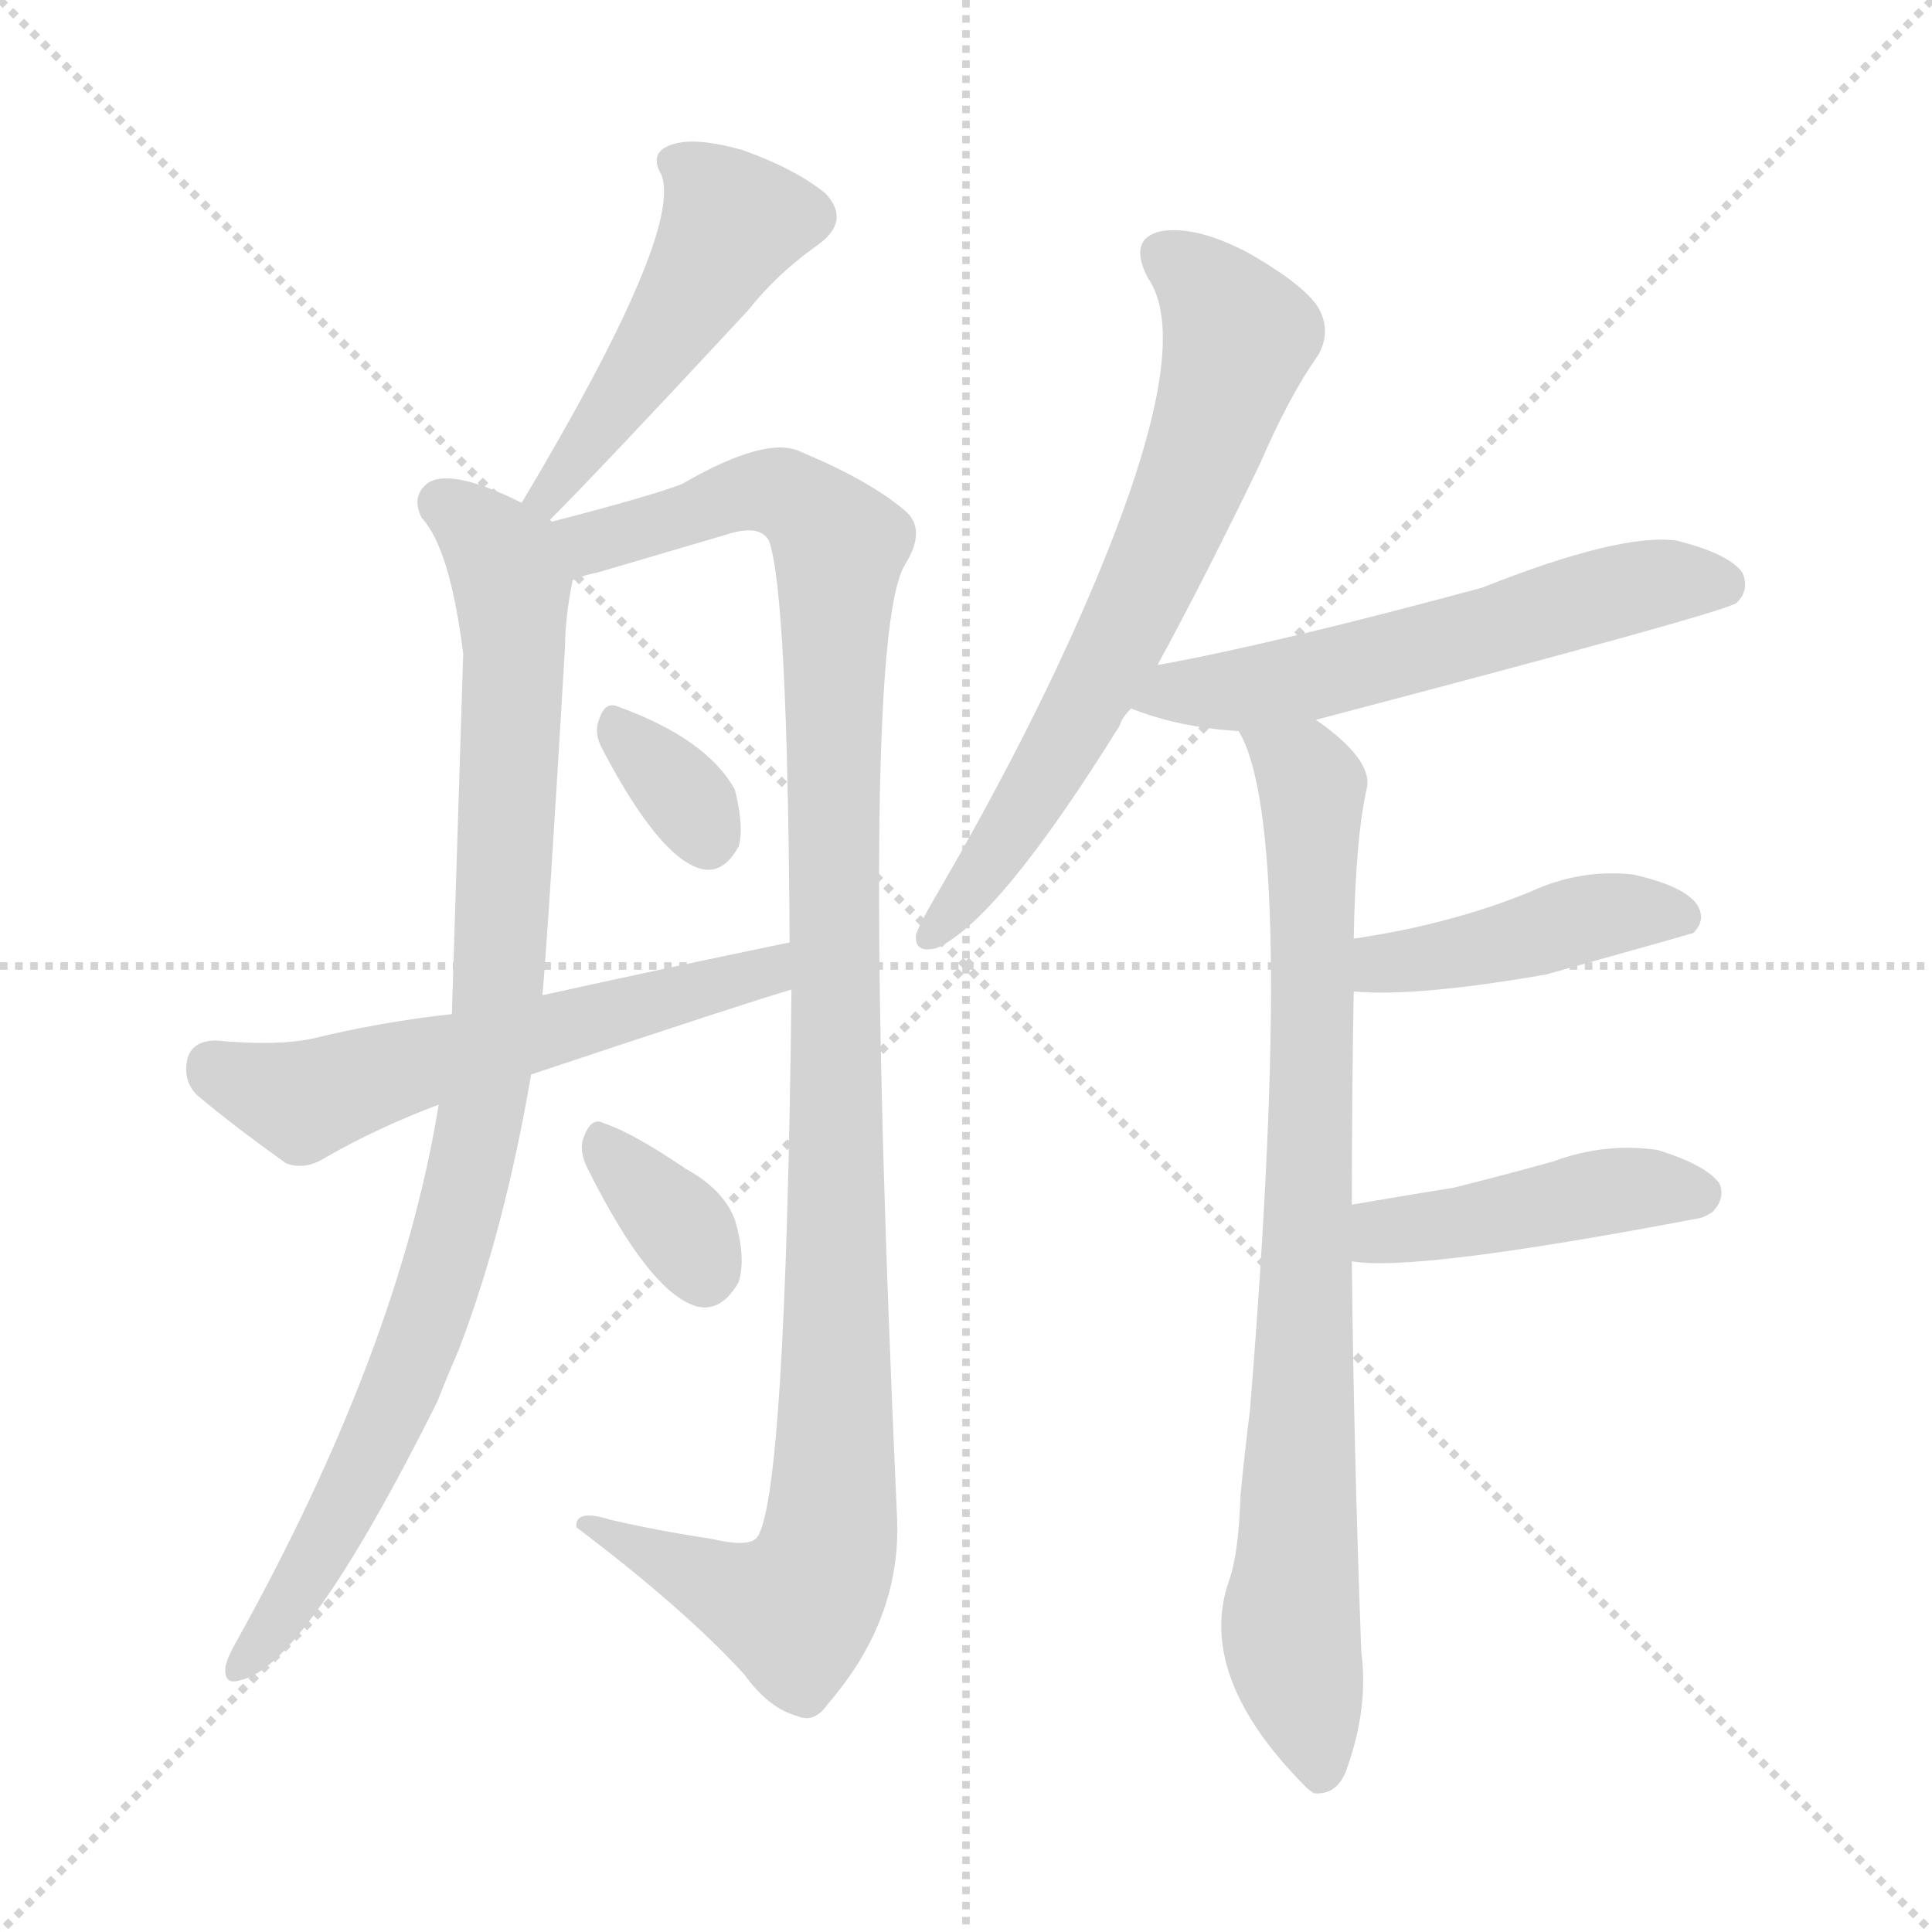 <svg version="1.1" viewBox="0 0 1024 1024" xmlns="http://www.w3.org/2000/svg">
  <g stroke="lightgray" stroke-dasharray="1,1" stroke-width="1" transform="scale(4, 4)">
    <line x1="0" y1="0" x2="256" y2="256"></line>
    <line x1="256" y1="0" x2="0" y2="256"></line>
    <line x1="128" y1="0" x2="128" y2="256"></line>
    <line x1="0" y1="128" x2="256" y2="128"></line>
  </g>
<g transform="scale(1, -1) translate(0, -900)">
   <style type="text/css">
    @keyframes keyframes0 {
      from {
       stroke: blue;
       stroke-dashoffset: 484;
       stroke-width: 128;
       }
       61% {
       animation-timing-function: step-end;
       stroke: blue;
       stroke-dashoffset: 0;
       stroke-width: 128;
       }
       to {
       stroke: black;
       stroke-width: 1024;
       }
       }
       #make-me-a-hanzi-animation-0 {
         animation: keyframes0 0.644s both;
         animation-delay: 0s;
         animation-timing-function: linear;
       }
    @keyframes keyframes1 {
      from {
       stroke: blue;
       stroke-dashoffset: 918;
       stroke-width: 128;
       }
       75% {
       animation-timing-function: step-end;
       stroke: blue;
       stroke-dashoffset: 0;
       stroke-width: 128;
       }
       to {
       stroke: black;
       stroke-width: 1024;
       }
       }
       #make-me-a-hanzi-animation-1 {
         animation: keyframes1 0.997s both;
         animation-delay: 0.644s;
         animation-timing-function: linear;
       }
    @keyframes keyframes2 {
      from {
       stroke: blue;
       stroke-dashoffset: 1099;
       stroke-width: 128;
       }
       78% {
       animation-timing-function: step-end;
       stroke: blue;
       stroke-dashoffset: 0;
       stroke-width: 128;
       }
       to {
       stroke: black;
       stroke-width: 1024;
       }
       }
       #make-me-a-hanzi-animation-2 {
         animation: keyframes2 1.144s both;
         animation-delay: 1.641s;
         animation-timing-function: linear;
       }
    @keyframes keyframes3 {
      from {
       stroke: blue;
       stroke-dashoffset: 330;
       stroke-width: 128;
       }
       52% {
       animation-timing-function: step-end;
       stroke: blue;
       stroke-dashoffset: 0;
       stroke-width: 128;
       }
       to {
       stroke: black;
       stroke-width: 1024;
       }
       }
       #make-me-a-hanzi-animation-3 {
         animation: keyframes3 0.519s both;
         animation-delay: 2.785s;
         animation-timing-function: linear;
       }
    @keyframes keyframes4 {
      from {
       stroke: blue;
       stroke-dashoffset: 574;
       stroke-width: 128;
       }
       65% {
       animation-timing-function: step-end;
       stroke: blue;
       stroke-dashoffset: 0;
       stroke-width: 128;
       }
       to {
       stroke: black;
       stroke-width: 1024;
       }
       }
       #make-me-a-hanzi-animation-4 {
         animation: keyframes4 0.717s both;
         animation-delay: 3.304s;
         animation-timing-function: linear;
       }
    @keyframes keyframes5 {
      from {
       stroke: blue;
       stroke-dashoffset: 341;
       stroke-width: 128;
       }
       53% {
       animation-timing-function: step-end;
       stroke: blue;
       stroke-dashoffset: 0;
       stroke-width: 128;
       }
       to {
       stroke: black;
       stroke-width: 1024;
       }
       }
       #make-me-a-hanzi-animation-5 {
         animation: keyframes5 0.528s both;
         animation-delay: 4.021s;
         animation-timing-function: linear;
       }
    @keyframes keyframes6 {
      from {
       stroke: blue;
       stroke-dashoffset: 673;
       stroke-width: 128;
       }
       69% {
       animation-timing-function: step-end;
       stroke: blue;
       stroke-dashoffset: 0;
       stroke-width: 128;
       }
       to {
       stroke: black;
       stroke-width: 1024;
       }
       }
       #make-me-a-hanzi-animation-6 {
         animation: keyframes6 0.798s both;
         animation-delay: 4.549s;
         animation-timing-function: linear;
       }
    @keyframes keyframes7 {
      from {
       stroke: blue;
       stroke-dashoffset: 572;
       stroke-width: 128;
       }
       65% {
       animation-timing-function: step-end;
       stroke: blue;
       stroke-dashoffset: 0;
       stroke-width: 128;
       }
       to {
       stroke: black;
       stroke-width: 1024;
       }
       }
       #make-me-a-hanzi-animation-7 {
         animation: keyframes7 0.715s both;
         animation-delay: 5.346s;
         animation-timing-function: linear;
       }
    @keyframes keyframes8 {
      from {
       stroke: blue;
       stroke-dashoffset: 826;
       stroke-width: 128;
       }
       73% {
       animation-timing-function: step-end;
       stroke: blue;
       stroke-dashoffset: 0;
       stroke-width: 128;
       }
       to {
       stroke: black;
       stroke-width: 1024;
       }
       }
       #make-me-a-hanzi-animation-8 {
         animation: keyframes8 0.922s both;
         animation-delay: 6.062s;
         animation-timing-function: linear;
       }
    @keyframes keyframes9 {
      from {
       stroke: blue;
       stroke-dashoffset: 432;
       stroke-width: 128;
       }
       58% {
       animation-timing-function: step-end;
       stroke: blue;
       stroke-dashoffset: 0;
       stroke-width: 128;
       }
       to {
       stroke: black;
       stroke-width: 1024;
       }
       }
       #make-me-a-hanzi-animation-9 {
         animation: keyframes9 0.602s both;
         animation-delay: 6.984s;
         animation-timing-function: linear;
       }
    @keyframes keyframes10 {
      from {
       stroke: blue;
       stroke-dashoffset: 440;
       stroke-width: 128;
       }
       59% {
       animation-timing-function: step-end;
       stroke: blue;
       stroke-dashoffset: 0;
       stroke-width: 128;
       }
       to {
       stroke: black;
       stroke-width: 1024;
       }
       }
       #make-me-a-hanzi-animation-10 {
         animation: keyframes10 0.608s both;
         animation-delay: 7.585s;
         animation-timing-function: linear;
       }
</style>
<path d="M 291.5 624.5 Q 318.5 651.5 396.5 735.5 Q 411.5 754.5 432.5 769.5 Q 451.5 782.5 437.5 797.5 Q 421.5 810.5 393.5 820.5 Q 368.5 827.5 356.5 823.5 Q 343.5 819.5 350.5 807.5 Q 362.5 777.5 276.5 633.5 C 261.5 607.5 270.5 603.5 291.5 624.5 Z" fill="lightgray"></path> 
<path d="M 292.5 623.5 L 291.5 624.5 C 290.5 627.5 290.5 627.5 276.5 633.5 Q 240.5 651.5 227.5 644.5 Q 217.5 637.5 223.5 625.5 Q 238.5 609.5 245.5 553.5 Q 242.5 459.5 239.5 362.5 L 232.5 314.5 Q 211.5 184.5 124.5 28.5 Q 120.5 21.5 119.5 16.5 Q 118.5 6.5 127.5 9.5 Q 161.5 16.5 231.5 156.5 Q 237.5 171.5 243.5 185.5 Q 267.5 248.5 281.5 330.5 L 287.5 372.5 Q 290.5 405.5 299.5 557.5 Q 299.5 572.5 303.5 592.5 C 306.5 614.5 306.5 614.5 292.5 623.5 Z" fill="lightgray"></path> 
<path d="M 419.5 375.5 Q 416.5 108.5 401.5 85.5 Q 397.5 79.5 376.5 84.5 Q 349.5 88.5 323.5 94.5 Q 304.5 100.5 305.5 90.5 Q 362.5 47.5 394.5 12.5 Q 407.5 -5.5 422.5 -9.5 Q 431.5 -13.5 438.5 -3.5 Q 477.5 41.5 475.5 94.5 Q 454.5 557.5 479.5 600.5 Q 491.5 619.5 479.5 629.5 Q 460.5 645.5 424.5 660.5 Q 406.5 669.5 361.5 643.5 Q 346.5 637.5 292.5 623.5 C 263.5 615.5 274.5 583.5 303.5 592.5 Q 310.5 595.5 316.5 596.5 Q 350.5 606.5 384.5 616.5 Q 402.5 622.5 407.5 613.5 Q 417.5 586.5 418.5 400.5 L 419.5 375.5 Z" fill="lightgray"></path> 
<path d="M 319.5 502.5 Q 349.5 445.5 371.5 439.5 Q 383.5 436.5 391.5 451.5 Q 394.5 461.5 389.5 481.5 Q 374.5 508.5 327.5 525.5 Q 320.5 528.5 317.5 518.5 Q 314.5 511.5 319.5 502.5 Z" fill="lightgray"></path> 
<path d="M 281.5 330.5 Q 398.5 369.5 419.5 375.5 C 448.5 384.5 447.5 406.5 418.5 400.5 Q 355.5 387.5 287.5 372.5 L 239.5 362.5 Q 202.5 358.5 165.5 349.5 Q 146.5 345.5 114.5 348.5 Q 102.5 348.5 99.5 339.5 Q 96.5 327.5 104.5 319.5 Q 123.5 303.5 151.5 283.5 Q 161.5 279.5 172.5 286.5 Q 200.5 302.5 232.5 314.5 L 281.5 330.5 Z" fill="lightgray"></path> 
<path d="M 311.5 280.5 Q 344.5 214.5 369.5 207.5 Q 382.5 204.5 391.5 220.5 Q 395.5 233.5 389.5 253.5 Q 383.5 269.5 363.5 280.5 Q 335.5 299.5 320.5 304.5 Q 313.5 308.5 309.5 297.5 Q 306.5 290.5 311.5 280.5 Z" fill="lightgray"></path> 
<path d="M 613.5 547.5 Q 638.5 593.5 667.5 653.5 Q 683.5 690.5 698.5 711.5 Q 705.5 723.5 699.5 735.5 Q 693.5 747.5 662.5 765.5 Q 634.5 780.5 615.5 777.5 Q 597.5 773.5 608.5 752.5 Q 635.5 713.5 569.5 566.5 Q 539.5 499.5 494.5 422.5 Q 487.5 410.5 485.5 404.5 Q 484.5 394.5 496.5 397.5 Q 529.5 412.5 593.5 515.5 Q 594.5 519.5 599.5 524.5 L 613.5 547.5 Z" fill="lightgray"></path> 
<path d="M 697.5 518.5 Q 914.5 575.5 920.5 580.5 Q 927.5 587.5 923.5 596.5 Q 916.5 606.5 888.5 613.5 Q 858.5 617.5 785.5 588.5 Q 674.5 558.5 613.5 547.5 C 584.5 541.5 571.5 534.5 599.5 524.5 Q 624.5 514.5 656.5 512.5 L 697.5 518.5 Z" fill="lightgray"></path> 
<path d="M 716.5 261.5 Q 716.5 318.5 717.5 374.5 L 717.5 402.5 Q 718.5 456.5 724.5 482.5 Q 727.5 497.5 697.5 518.5 C 673.5 537.5 645.5 540.5 656.5 512.5 Q 687.5 461.5 662.5 152.5 Q 659.5 128.5 657.5 107.5 Q 656.5 76.5 651.5 62.5 Q 633.5 11.5 692.5 -47.5 Q 693.5 -48.5 696.5 -50.5 Q 708.5 -51.5 713.5 -38.5 Q 725.5 -5.5 721.5 24.5 Q 717.5 133.5 716.5 231.5 L 716.5 261.5 Z" fill="lightgray"></path> 
<path d="M 717.5 374.5 Q 750.5 371.5 819.5 383.5 Q 894.5 404.5 897.5 405.5 Q 904.5 412.5 899.5 420.5 Q 892.5 430.5 865.5 436.5 Q 837.5 439.5 811.5 427.5 Q 789.5 418.5 766.5 412.5 Q 744.5 406.5 717.5 402.5 C 687.5 397.5 687.5 376.5 717.5 374.5 Z" fill="lightgray"></path> 
<path d="M 716.5 231.5 Q 749.5 225.5 901.5 254.5 Q 904.5 255.5 907.5 257.5 Q 914.5 264.5 911.5 272.5 Q 904.5 282.5 878.5 290.5 Q 850.5 294.5 823.5 284.5 Q 798.5 277.5 770.5 270.5 Q 745.5 266.5 716.5 261.5 C 686.5 256.5 686.5 234.5 716.5 231.5 Z" fill="lightgray"></path> 
      <clipPath id="make-me-a-hanzi-clip-0">
      <path d="M 291.5 624.5 Q 318.5 651.5 396.5 735.5 Q 411.5 754.5 432.5 769.5 Q 451.5 782.5 437.5 797.5 Q 421.5 810.5 393.5 820.5 Q 368.5 827.5 356.5 823.5 Q 343.5 819.5 350.5 807.5 Q 362.5 777.5 276.5 633.5 C 261.5 607.5 270.5 603.5 291.5 624.5 Z" fill="lightgray"></path>
      </clipPath>
      <path clip-path="url(#make-me-a-hanzi-clip-0)" d="M 357.5 814.5 L 388.5 782.5 L 345.5 711.5 L 300.5 649.5 L 289.5 642.5 L 290.5 631.5 " fill="none" id="make-me-a-hanzi-animation-0" stroke-dasharray="356 712" stroke-linecap="round"></path>

      <clipPath id="make-me-a-hanzi-clip-1">
      <path d="M 292.5 623.5 L 291.5 624.5 C 290.5 627.5 290.5 627.5 276.5 633.5 Q 240.5 651.5 227.5 644.5 Q 217.5 637.5 223.5 625.5 Q 238.5 609.5 245.5 553.5 Q 242.5 459.5 239.5 362.5 L 232.5 314.5 Q 211.5 184.5 124.5 28.5 Q 120.5 21.5 119.5 16.5 Q 118.5 6.5 127.5 9.5 Q 161.5 16.5 231.5 156.5 Q 237.5 171.5 243.5 185.5 Q 267.5 248.5 281.5 330.5 L 287.5 372.5 Q 290.5 405.5 299.5 557.5 Q 299.5 572.5 303.5 592.5 C 306.5 614.5 306.5 614.5 292.5 623.5 Z" fill="lightgray"></path>
      </clipPath>
      <path clip-path="url(#make-me-a-hanzi-clip-1)" d="M 234.5 633.5 L 267.5 603.5 L 271.5 577.5 L 258.5 326.5 L 234.5 224.5 L 209.5 153.5 L 155.5 52.5 L 127.5 17.5 " fill="none" id="make-me-a-hanzi-animation-1" stroke-dasharray="790 1580" stroke-linecap="round"></path>

      <clipPath id="make-me-a-hanzi-clip-2">
      <path d="M 419.5 375.5 Q 416.5 108.5 401.5 85.5 Q 397.5 79.5 376.5 84.5 Q 349.5 88.5 323.5 94.5 Q 304.5 100.5 305.5 90.5 Q 362.5 47.5 394.5 12.5 Q 407.5 -5.5 422.5 -9.5 Q 431.5 -13.5 438.5 -3.5 Q 477.5 41.5 475.5 94.5 Q 454.5 557.5 479.5 600.5 Q 491.5 619.5 479.5 629.5 Q 460.5 645.5 424.5 660.5 Q 406.5 669.5 361.5 643.5 Q 346.5 637.5 292.5 623.5 C 263.5 615.5 274.5 583.5 303.5 592.5 Q 310.5 595.5 316.5 596.5 Q 350.5 606.5 384.5 616.5 Q 402.5 622.5 407.5 613.5 Q 417.5 586.5 418.5 400.5 L 419.5 375.5 Z" fill="lightgray"></path>
      </clipPath>
      <path clip-path="url(#make-me-a-hanzi-clip-2)" d="M 303.5 621.5 L 313.5 612.5 L 404.5 640.5 L 423.5 634.5 L 444.5 607.5 L 444.5 163.5 L 438.5 76.5 L 421.5 46.5 L 314.5 88.5 " fill="none" id="make-me-a-hanzi-animation-2" stroke-dasharray="971 1942" stroke-linecap="round"></path>

      <clipPath id="make-me-a-hanzi-clip-3">
      <path d="M 319.5 502.5 Q 349.5 445.5 371.5 439.5 Q 383.5 436.5 391.5 451.5 Q 394.5 461.5 389.5 481.5 Q 374.5 508.5 327.5 525.5 Q 320.5 528.5 317.5 518.5 Q 314.5 511.5 319.5 502.5 Z" fill="lightgray"></path>
      </clipPath>
      <path clip-path="url(#make-me-a-hanzi-clip-3)" d="M 328.5 513.5 L 366.5 473.5 L 374.5 456.5 " fill="none" id="make-me-a-hanzi-animation-3" stroke-dasharray="202 404" stroke-linecap="round"></path>

      <clipPath id="make-me-a-hanzi-clip-4">
      <path d="M 281.5 330.5 Q 398.5 369.5 419.5 375.5 C 448.5 384.5 447.5 406.5 418.5 400.5 Q 355.5 387.5 287.5 372.5 L 239.5 362.5 Q 202.5 358.5 165.5 349.5 Q 146.5 345.5 114.5 348.5 Q 102.5 348.5 99.5 339.5 Q 96.5 327.5 104.5 319.5 Q 123.5 303.5 151.5 283.5 Q 161.5 279.5 172.5 286.5 Q 200.5 302.5 232.5 314.5 L 281.5 330.5 Z" fill="lightgray"></path>
      </clipPath>
      <path clip-path="url(#make-me-a-hanzi-clip-4)" d="M 112.5 334.5 L 160.5 316.5 L 406.5 384.5 L 412.5 394.5 " fill="none" id="make-me-a-hanzi-animation-4" stroke-dasharray="446 892" stroke-linecap="round"></path>

      <clipPath id="make-me-a-hanzi-clip-5">
      <path d="M 311.5 280.5 Q 344.5 214.5 369.5 207.5 Q 382.5 204.5 391.5 220.5 Q 395.5 233.5 389.5 253.5 Q 383.5 269.5 363.5 280.5 Q 335.5 299.5 320.5 304.5 Q 313.5 308.5 309.5 297.5 Q 306.5 290.5 311.5 280.5 Z" fill="lightgray"></path>
      </clipPath>
      <path clip-path="url(#make-me-a-hanzi-clip-5)" d="M 320.5 292.5 L 360.5 249.5 L 372.5 226.5 " fill="none" id="make-me-a-hanzi-animation-5" stroke-dasharray="213 426" stroke-linecap="round"></path>

      <clipPath id="make-me-a-hanzi-clip-6">
      <path d="M 613.5 547.5 Q 638.5 593.5 667.5 653.5 Q 683.5 690.5 698.5 711.5 Q 705.5 723.5 699.5 735.5 Q 693.5 747.5 662.5 765.5 Q 634.5 780.5 615.5 777.5 Q 597.5 773.5 608.5 752.5 Q 635.5 713.5 569.5 566.5 Q 539.5 499.5 494.5 422.5 Q 487.5 410.5 485.5 404.5 Q 484.5 394.5 496.5 397.5 Q 529.5 412.5 593.5 515.5 Q 594.5 519.5 599.5 524.5 L 613.5 547.5 Z" fill="lightgray"></path>
      </clipPath>
      <path clip-path="url(#make-me-a-hanzi-clip-6)" d="M 617.5 763.5 L 638.5 748.5 L 656.5 721.5 L 637.5 659.5 L 570.5 516.5 L 514.5 427.5 L 493.5 405.5 " fill="none" id="make-me-a-hanzi-animation-6" stroke-dasharray="545 1090" stroke-linecap="round"></path>

      <clipPath id="make-me-a-hanzi-clip-7">
      <path d="M 697.5 518.5 Q 914.5 575.5 920.5 580.5 Q 927.5 587.5 923.5 596.5 Q 916.5 606.5 888.5 613.5 Q 858.5 617.5 785.5 588.5 Q 674.5 558.5 613.5 547.5 C 584.5 541.5 571.5 534.5 599.5 524.5 Q 624.5 514.5 656.5 512.5 L 697.5 518.5 Z" fill="lightgray"></path>
      </clipPath>
      <path clip-path="url(#make-me-a-hanzi-clip-7)" d="M 607.5 527.5 L 706.5 542.5 L 875.5 590.5 L 915.5 588.5 " fill="none" id="make-me-a-hanzi-animation-7" stroke-dasharray="444 888" stroke-linecap="round"></path>

      <clipPath id="make-me-a-hanzi-clip-8">
      <path d="M 716.5 261.5 Q 716.5 318.5 717.5 374.5 L 717.5 402.5 Q 718.5 456.5 724.5 482.5 Q 727.5 497.5 697.5 518.5 C 673.5 537.5 645.5 540.5 656.5 512.5 Q 687.5 461.5 662.5 152.5 Q 659.5 128.5 657.5 107.5 Q 656.5 76.5 651.5 62.5 Q 633.5 11.5 692.5 -47.5 Q 693.5 -48.5 696.5 -50.5 Q 708.5 -51.5 713.5 -38.5 Q 725.5 -5.5 721.5 24.5 Q 717.5 133.5 716.5 231.5 L 716.5 261.5 Z" fill="lightgray"></path>
      </clipPath>
      <path clip-path="url(#make-me-a-hanzi-clip-8)" d="M 663.5 512.5 L 695.5 482.5 L 692.5 208.5 L 683.5 40.5 L 699.5 -41.5 " fill="none" id="make-me-a-hanzi-animation-8" stroke-dasharray="698 1396" stroke-linecap="round"></path>

      <clipPath id="make-me-a-hanzi-clip-9">
      <path d="M 717.5 374.5 Q 750.5 371.5 819.5 383.5 Q 894.5 404.5 897.5 405.5 Q 904.5 412.5 899.5 420.5 Q 892.5 430.5 865.5 436.5 Q 837.5 439.5 811.5 427.5 Q 789.5 418.5 766.5 412.5 Q 744.5 406.5 717.5 402.5 C 687.5 397.5 687.5 376.5 717.5 374.5 Z" fill="lightgray"></path>
      </clipPath>
      <path clip-path="url(#make-me-a-hanzi-clip-9)" d="M 722.5 381.5 L 739.5 390.5 L 857.5 416.5 L 893.5 413.5 " fill="none" id="make-me-a-hanzi-animation-9" stroke-dasharray="304 608" stroke-linecap="round"></path>

      <clipPath id="make-me-a-hanzi-clip-10">
      <path d="M 716.5 231.5 Q 749.5 225.5 901.5 254.5 Q 904.5 255.5 907.5 257.5 Q 914.5 264.5 911.5 272.5 Q 904.5 282.5 878.5 290.5 Q 850.5 294.5 823.5 284.5 Q 798.5 277.5 770.5 270.5 Q 745.5 266.5 716.5 261.5 C 686.5 256.5 686.5 234.5 716.5 231.5 Z" fill="lightgray"></path>
      </clipPath>
      <path clip-path="url(#make-me-a-hanzi-clip-10)" d="M 720.5 239.5 L 733.5 247.5 L 847.5 268.5 L 900.5 267.5 " fill="none" id="make-me-a-hanzi-animation-10" stroke-dasharray="312 624" stroke-linecap="round"></path>

</g>
</svg>
